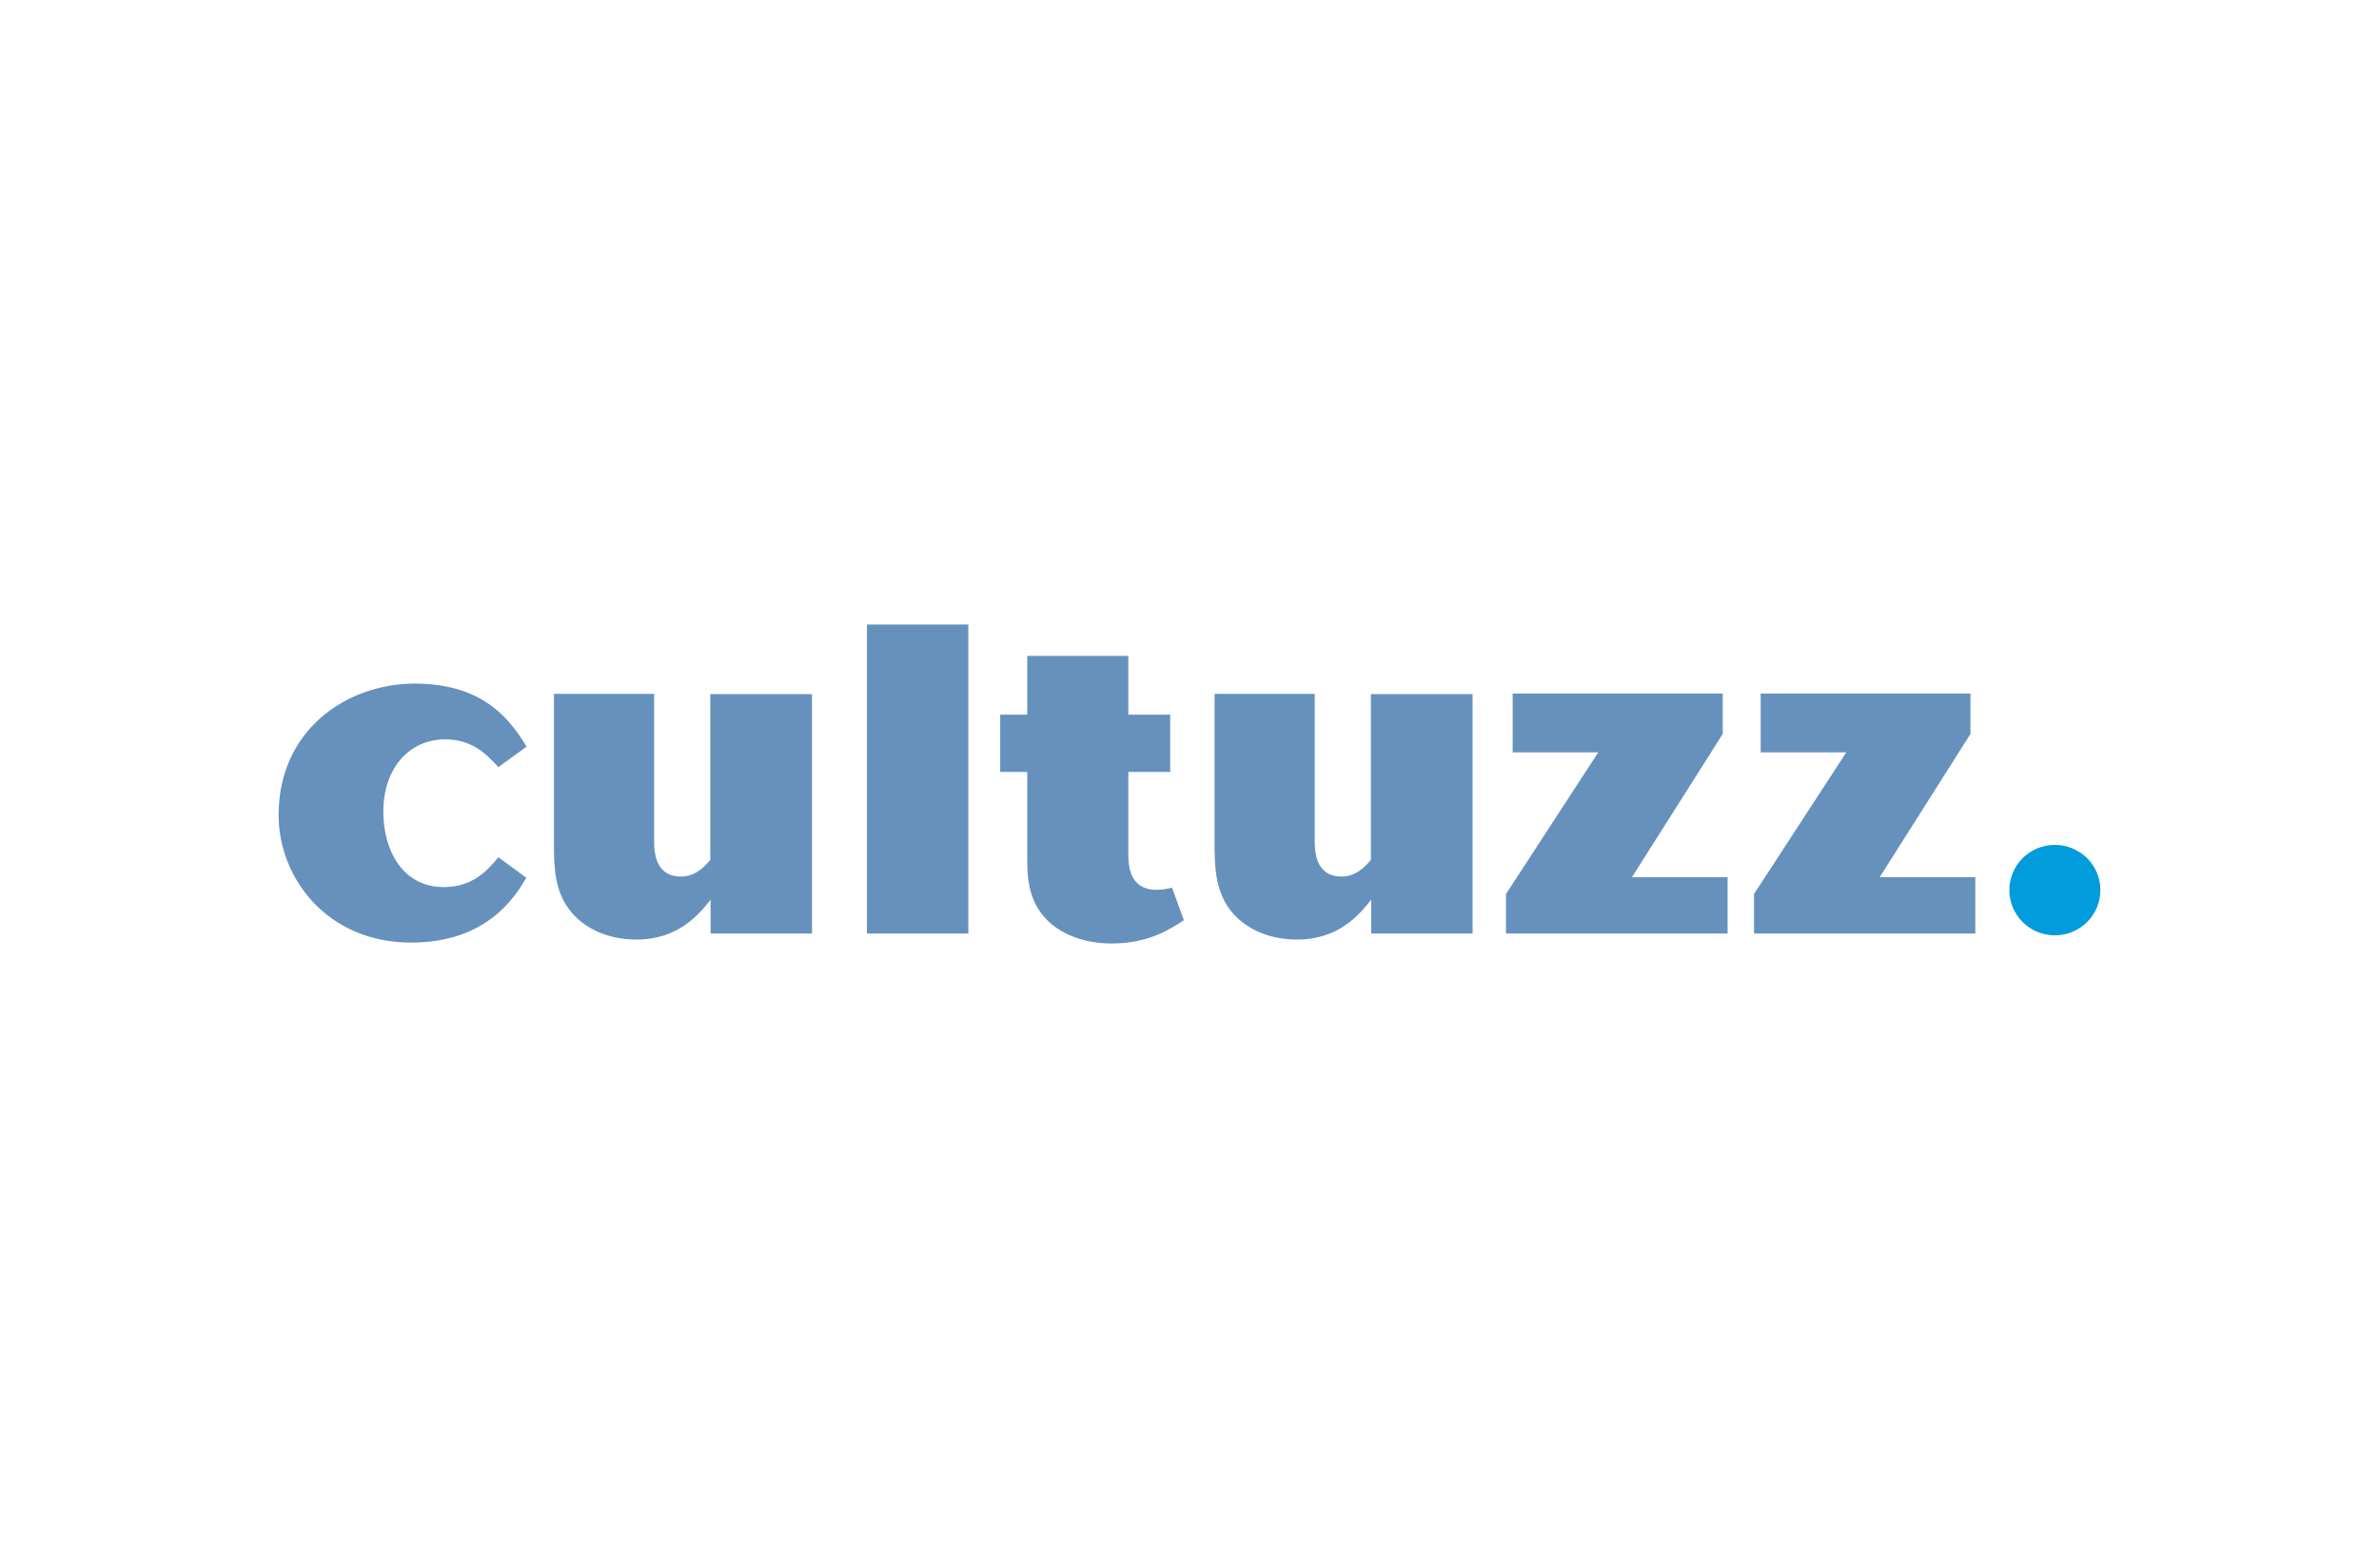 <svg width="223" height="147" viewBox="0 0 223 147" fill="none" xmlns="http://www.w3.org/2000/svg">
<g id="Cultuzz-Logo.wine">
<path id="Vector" d="M188.348 83.449C188.348 82.325 188.797 81.246 189.598 80.451C190.398 79.656 191.484 79.209 192.616 79.209C193.748 79.209 194.834 79.656 195.634 80.451C196.435 81.246 196.885 82.325 196.885 83.449C196.885 84.574 196.435 85.652 195.634 86.447C194.834 87.242 193.748 87.689 192.616 87.689C191.484 87.689 190.398 87.242 189.598 86.447C188.797 85.652 188.348 84.574 188.348 83.449Z" fill="#009CDC"/>
<path id="Vector_2" opacity="0.6" d="M46.718 80.368C45.751 81.527 44.356 83.166 41.596 83.166C37.697 83.166 35.933 79.662 35.933 76.1C35.933 72.002 38.38 69.317 41.71 69.317C44.271 69.317 45.551 70.674 46.718 71.917L49.365 69.995C47.999 67.819 45.608 64.088 38.892 64.088C32.49 64.088 26.115 68.441 26.115 76.411C26.115 82.29 30.64 88.367 38.551 88.367C45.694 88.367 48.312 84.014 49.336 82.29L46.718 80.368ZM66.581 65.077V80.623C66.012 81.273 65.187 82.177 63.821 82.177C61.316 82.177 61.316 79.633 61.316 78.814V65.049H51.926V78.927C51.926 81.216 51.954 83.393 53.349 85.258C54.629 86.954 56.849 88.085 59.666 88.085C63.593 88.085 65.528 85.71 66.609 84.354V87.519H76.114V65.077H66.581ZM81.265 58.548H90.769V87.519H81.265V58.548ZM96.29 66.999H93.757V72.369H96.29V80.425C96.29 82.347 96.404 84.523 98.197 86.304C99.762 87.83 102.038 88.452 104.201 88.452C107.644 88.452 109.608 87.152 110.974 86.276L109.864 83.223C109.38 83.336 108.925 83.421 108.412 83.421C105.766 83.421 105.766 80.962 105.766 79.973V72.369H109.693V66.999H105.766V61.488H96.29V66.999ZM128.503 65.077V80.623C127.934 81.273 127.109 82.177 125.743 82.177C123.238 82.177 123.238 79.633 123.238 78.814V65.049H113.848V78.927C113.848 81.216 113.905 83.393 115.271 85.258C116.551 86.954 118.771 88.085 121.588 88.085C125.515 88.085 127.45 85.71 128.531 84.354V87.519H138.036V65.077H128.503ZM141.792 70.532H149.817L141.166 83.817V87.519H161.94V82.234H152.976L161.484 68.808V65.021H141.792V70.532ZM165.041 70.532H173.066L164.415 83.817V87.519H185.16V82.234H176.197L184.705 68.808V65.021H165.041" fill="#004990"/>
</g>
</svg>
